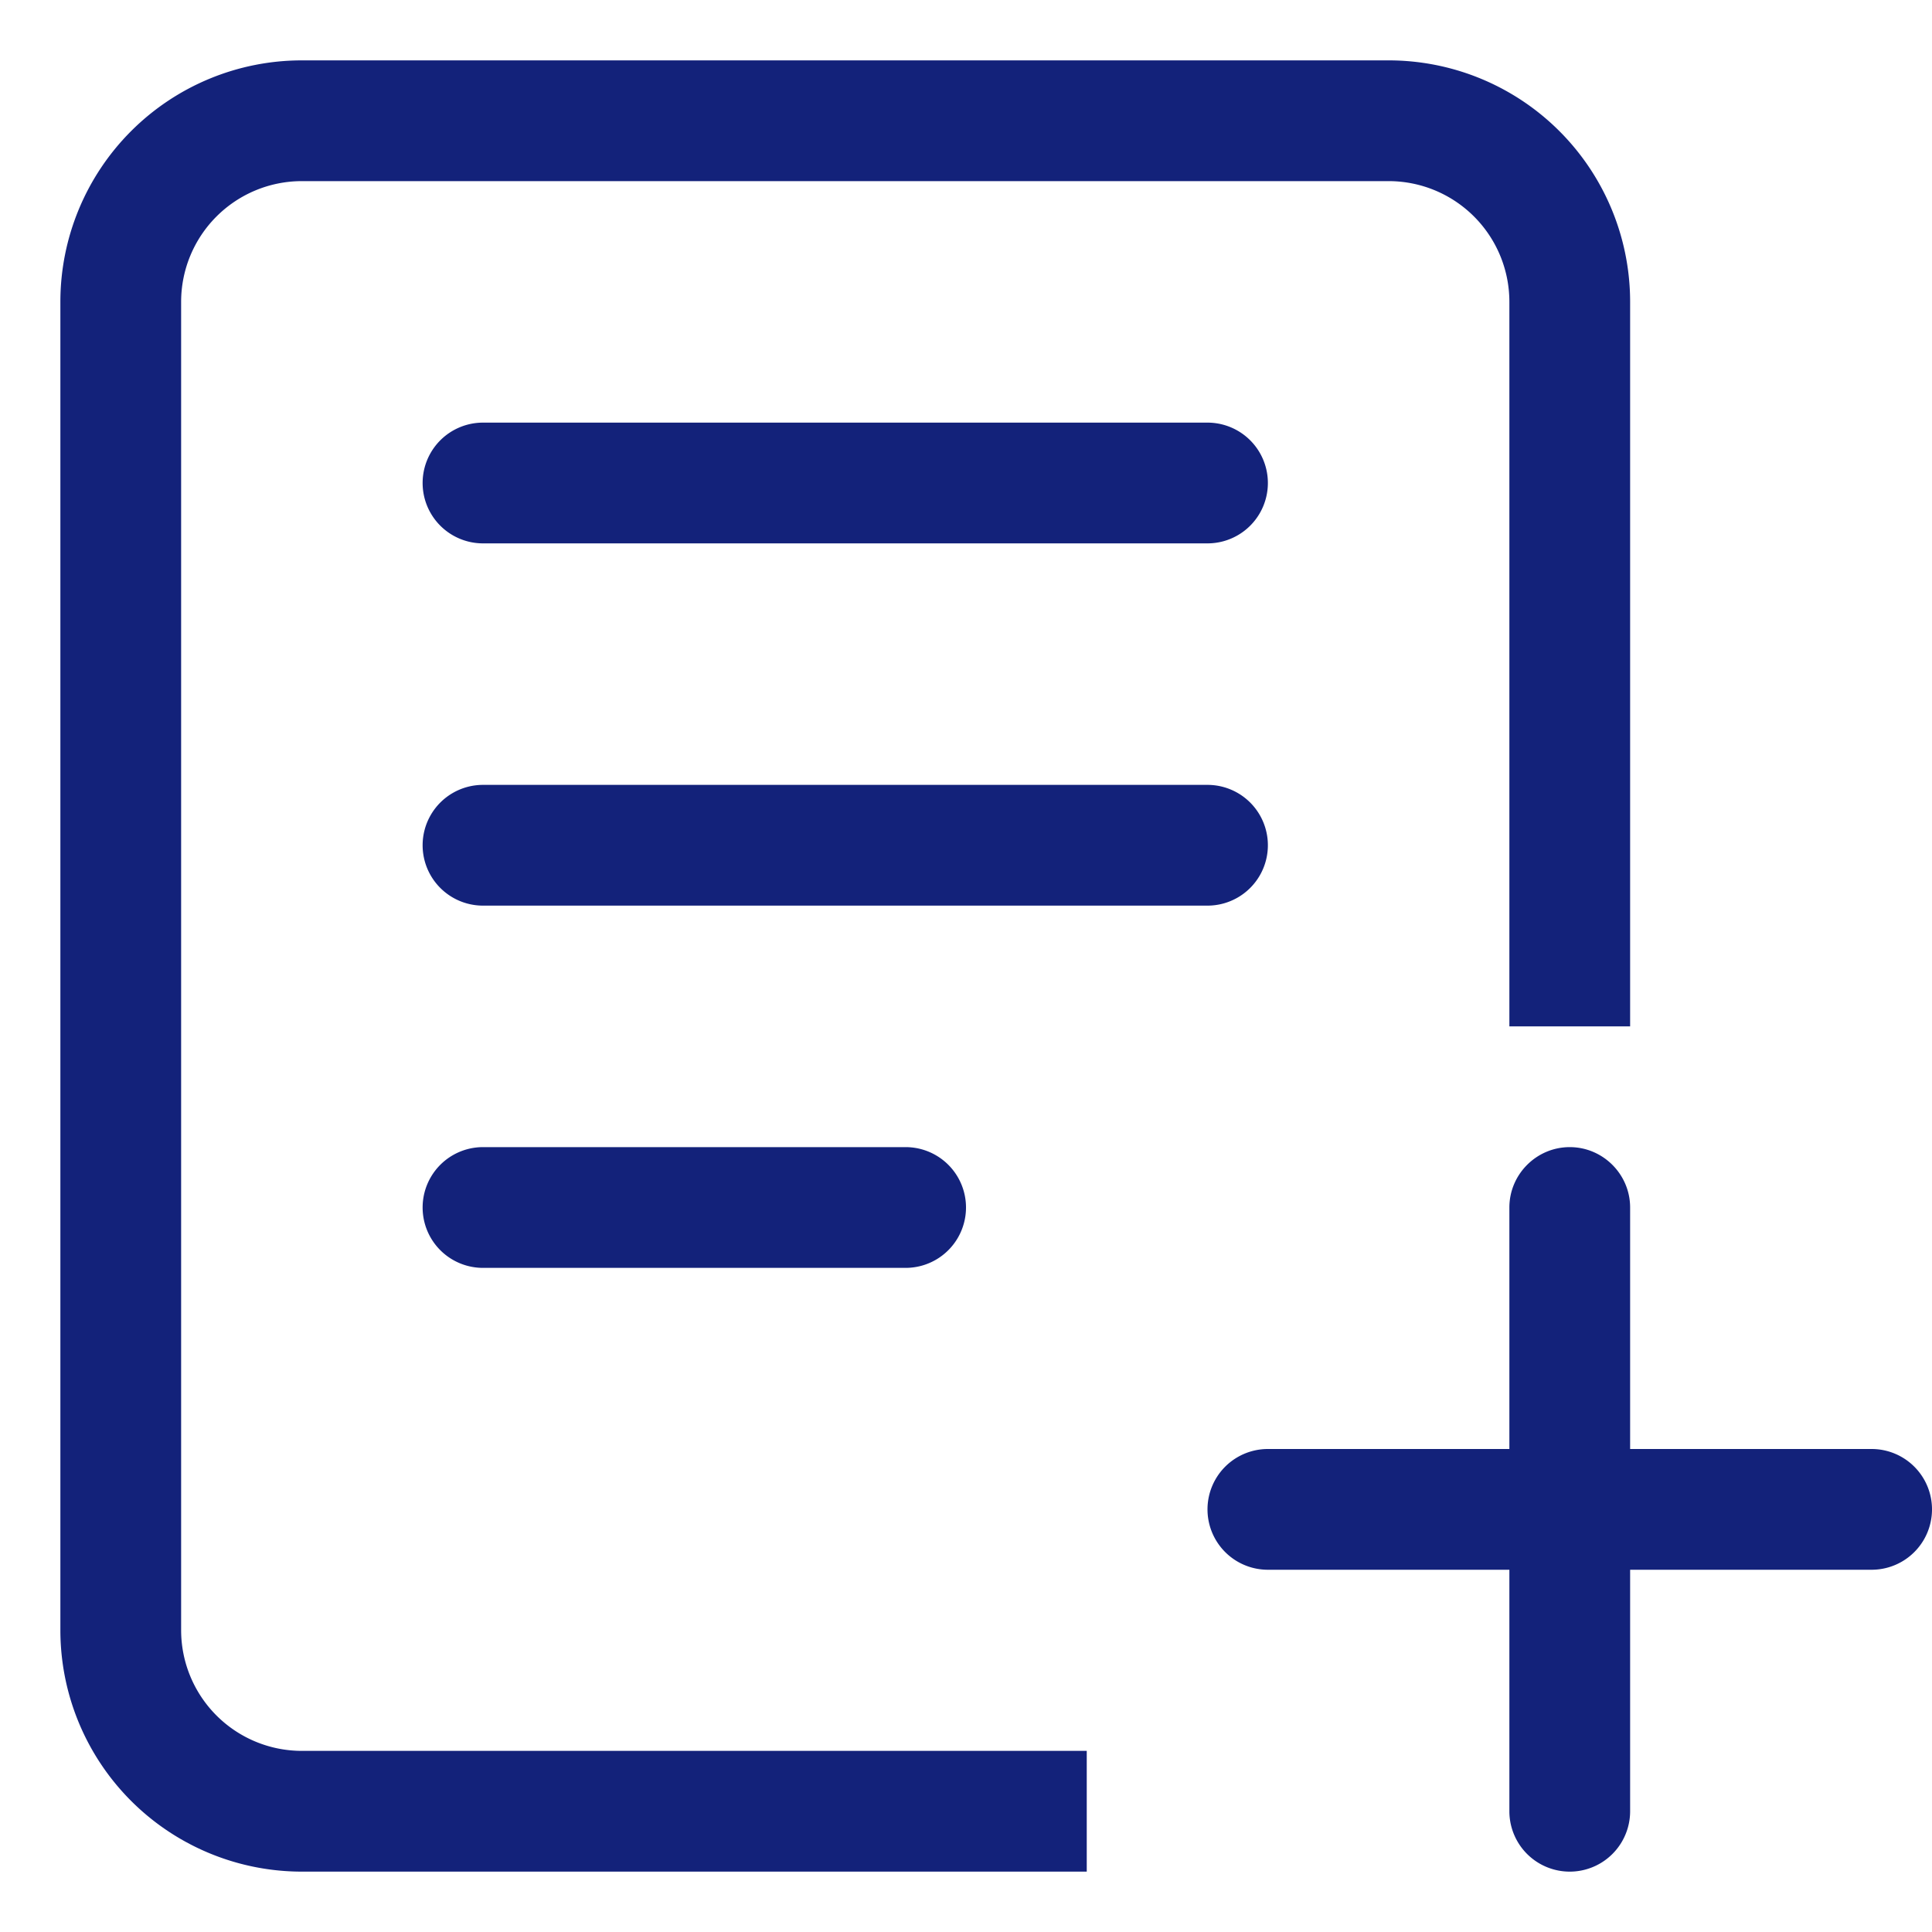 <?xml version="1.0" standalone="no"?><!DOCTYPE svg PUBLIC "-//W3C//DTD SVG 1.1//EN" "http://www.w3.org/Graphics/SVG/1.1/DTD/svg11.dtd"><svg t="1532517420803" class="icon" style="" viewBox="0 0 1024 1024" version="1.1" xmlns="http://www.w3.org/2000/svg" p-id="28307" xmlns:xlink="http://www.w3.org/1999/xlink" width="200" height="200"><defs><style type="text/css"></style></defs><path d="M832 608c17.6 0 32 14.4 32 32v320a32 32 0 0 1-64 0v-320c0-17.6 14.4-32 32-32zM256 224h384a32 32 0 0 1 0 64H256a32 32 0 0 1 0-64zM256 416h384a32 32 0 0 1 0 64H256a32 32 0 0 1 0-64zM256 608h224a32 32 0 0 1 0 64H256a32 32 0 0 1 0-64z" p-id="28308" fill="#13227a"></path><path d="M672 768h320a32 32 0 0 1 0 64h-320a32 32 0 0 1 0-64z" p-id="28309" fill="#13227a"></path><path d="M736 32h-576a128 128 0 0 0-128 128v704a128 128 0 0 0 128 128H576v-64H160a64 64 0 0 1-64-64v-704a64 64 0 0 1 64-64h576a64 64 0 0 1 64 64v384h64v-384a128 128 0 0 0-128-128z" p-id="28310" fill="#13227a"></path></svg>